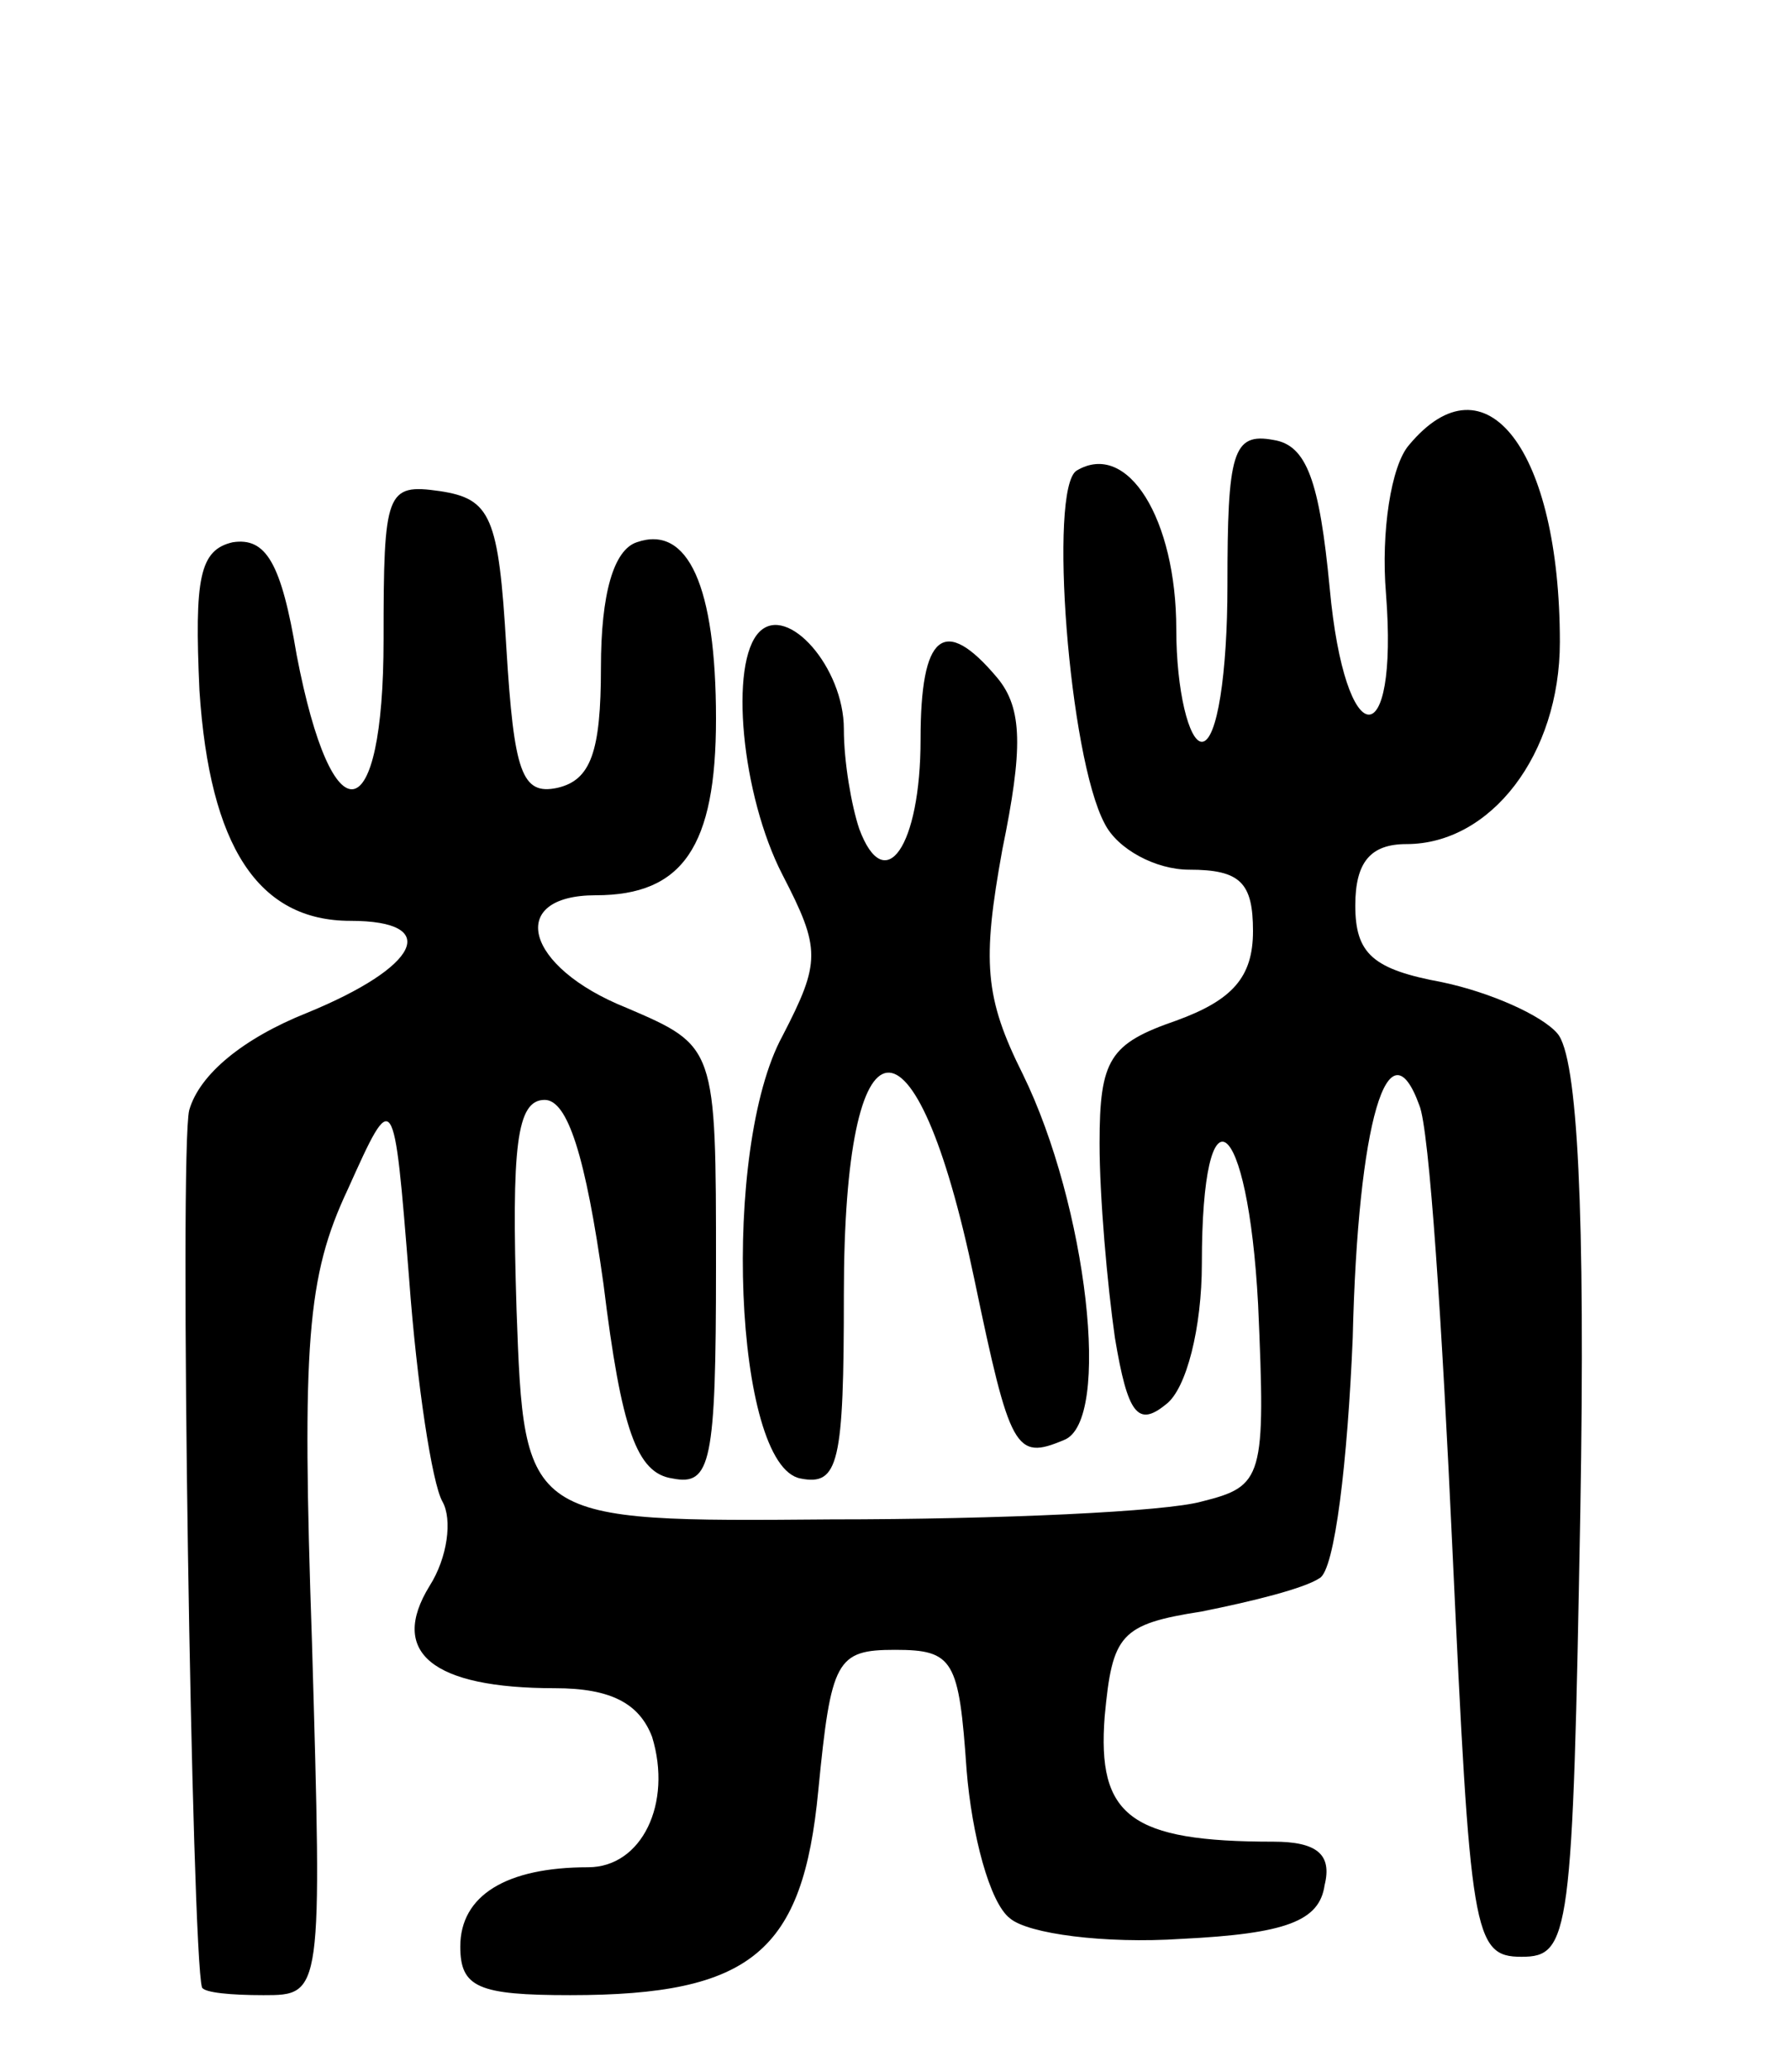 <svg version="1.0" xmlns="http://www.w3.org/2000/svg"
 width="70pt" height="81pt" viewBox="0 0 70 81"
 preserveAspectRatio="xMidYMid meet">
<g transform="translate(0,81) scale(0.1,-0.1)"
fill="#000000" stroke="none">
<path d="M551 636 c-7 -8 -11 -34 -9 -58 5 -64 -16 -63 -22 2 -4 42 -9 56 -22
58 -16 3 -18 -5 -18 -57 0 -34 -4 -61 -10 -61 -5 0 -10 20 -10 44 0 43 -19 74
-39 62 -11 -7 -3 -112 11 -138 5 -10 20 -18 33 -18 20 0 25 -5 25 -24 0 -18
-8 -27 -30 -35 -26 -9 -30 -15 -30 -48 0 -21 3 -55 6 -76 5 -30 9 -35 20 -26
8 6 14 30 14 55 0 72 18 59 22 -16 3 -68 2 -71 -22 -77 -14 -4 -79 -7 -145 -7
-120 -1 -120 -1 -123 82 -2 64 0 82 11 82 9 0 16 -22 23 -72 7 -57 13 -74 27
-76 15 -3 17 6 17 83 0 86 0 86 -35 101 -40 16 -47 44 -12 44 34 0 47 19 47
69 0 52 -11 76 -31 69 -9 -3 -14 -20 -14 -49 0 -33 -4 -44 -17 -47 -14 -3 -17
6 -20 55 -3 51 -6 58 -26 61 -21 3 -22 0 -22 -58 0 -75 -20 -79 -34 -6 -6 36
-12 46 -25 44 -13 -3 -15 -14 -13 -58 4 -61 23 -90 59 -90 36 0 27 -18 -17
-36 -25 -10 -42 -24 -46 -38 -4 -16 1 -330 5 -343 1 -2 11 -3 24 -3 23 0 23 0
19 138 -4 117 -2 143 14 177 18 40 18 40 24 -35 3 -41 9 -80 13 -87 4 -7 2
-22 -5 -33 -16 -26 1 -40 49 -40 22 0 33 -6 38 -19 8 -26 -4 -51 -25 -51 -32
0 -50 -11 -50 -31 0 -16 7 -19 43 -19 71 0 91 17 97 80 5 51 7 55 30 55 23 0
25 -4 28 -47 2 -25 9 -52 17 -58 7 -6 37 -10 67 -8 41 2 54 7 56 21 3 12 -3
17 -20 17 -56 0 -69 10 -66 49 3 32 6 36 38 41 20 4 40 9 46 13 6 3 11 46 13
94 2 85 14 124 26 91 4 -9 9 -87 13 -174 7 -150 8 -159 27 -159 19 0 20 8 23
174 2 117 -1 178 -9 187 -6 7 -26 16 -45 20 -27 5 -34 11 -34 30 0 17 6 24 20
24 33 0 60 35 60 79 0 75 -29 113 -59 77z"/>
<path d="M297 563 c-12 -12 -7 -64 9 -95 15 -29 15 -34 0 -63 -24 -44 -19
-168 7 -173 15 -3 17 6 17 72 0 113 28 116 51 6 14 -67 16 -71 35 -63 19 7 9
92 -16 143 -15 30 -16 44 -8 88 8 39 8 55 -2 67 -21 25 -30 17 -30 -24 0 -42
-14 -62 -24 -35 -3 9 -6 26 -6 39 0 24 -22 49 -33 38z"/>
</g>
</svg>

